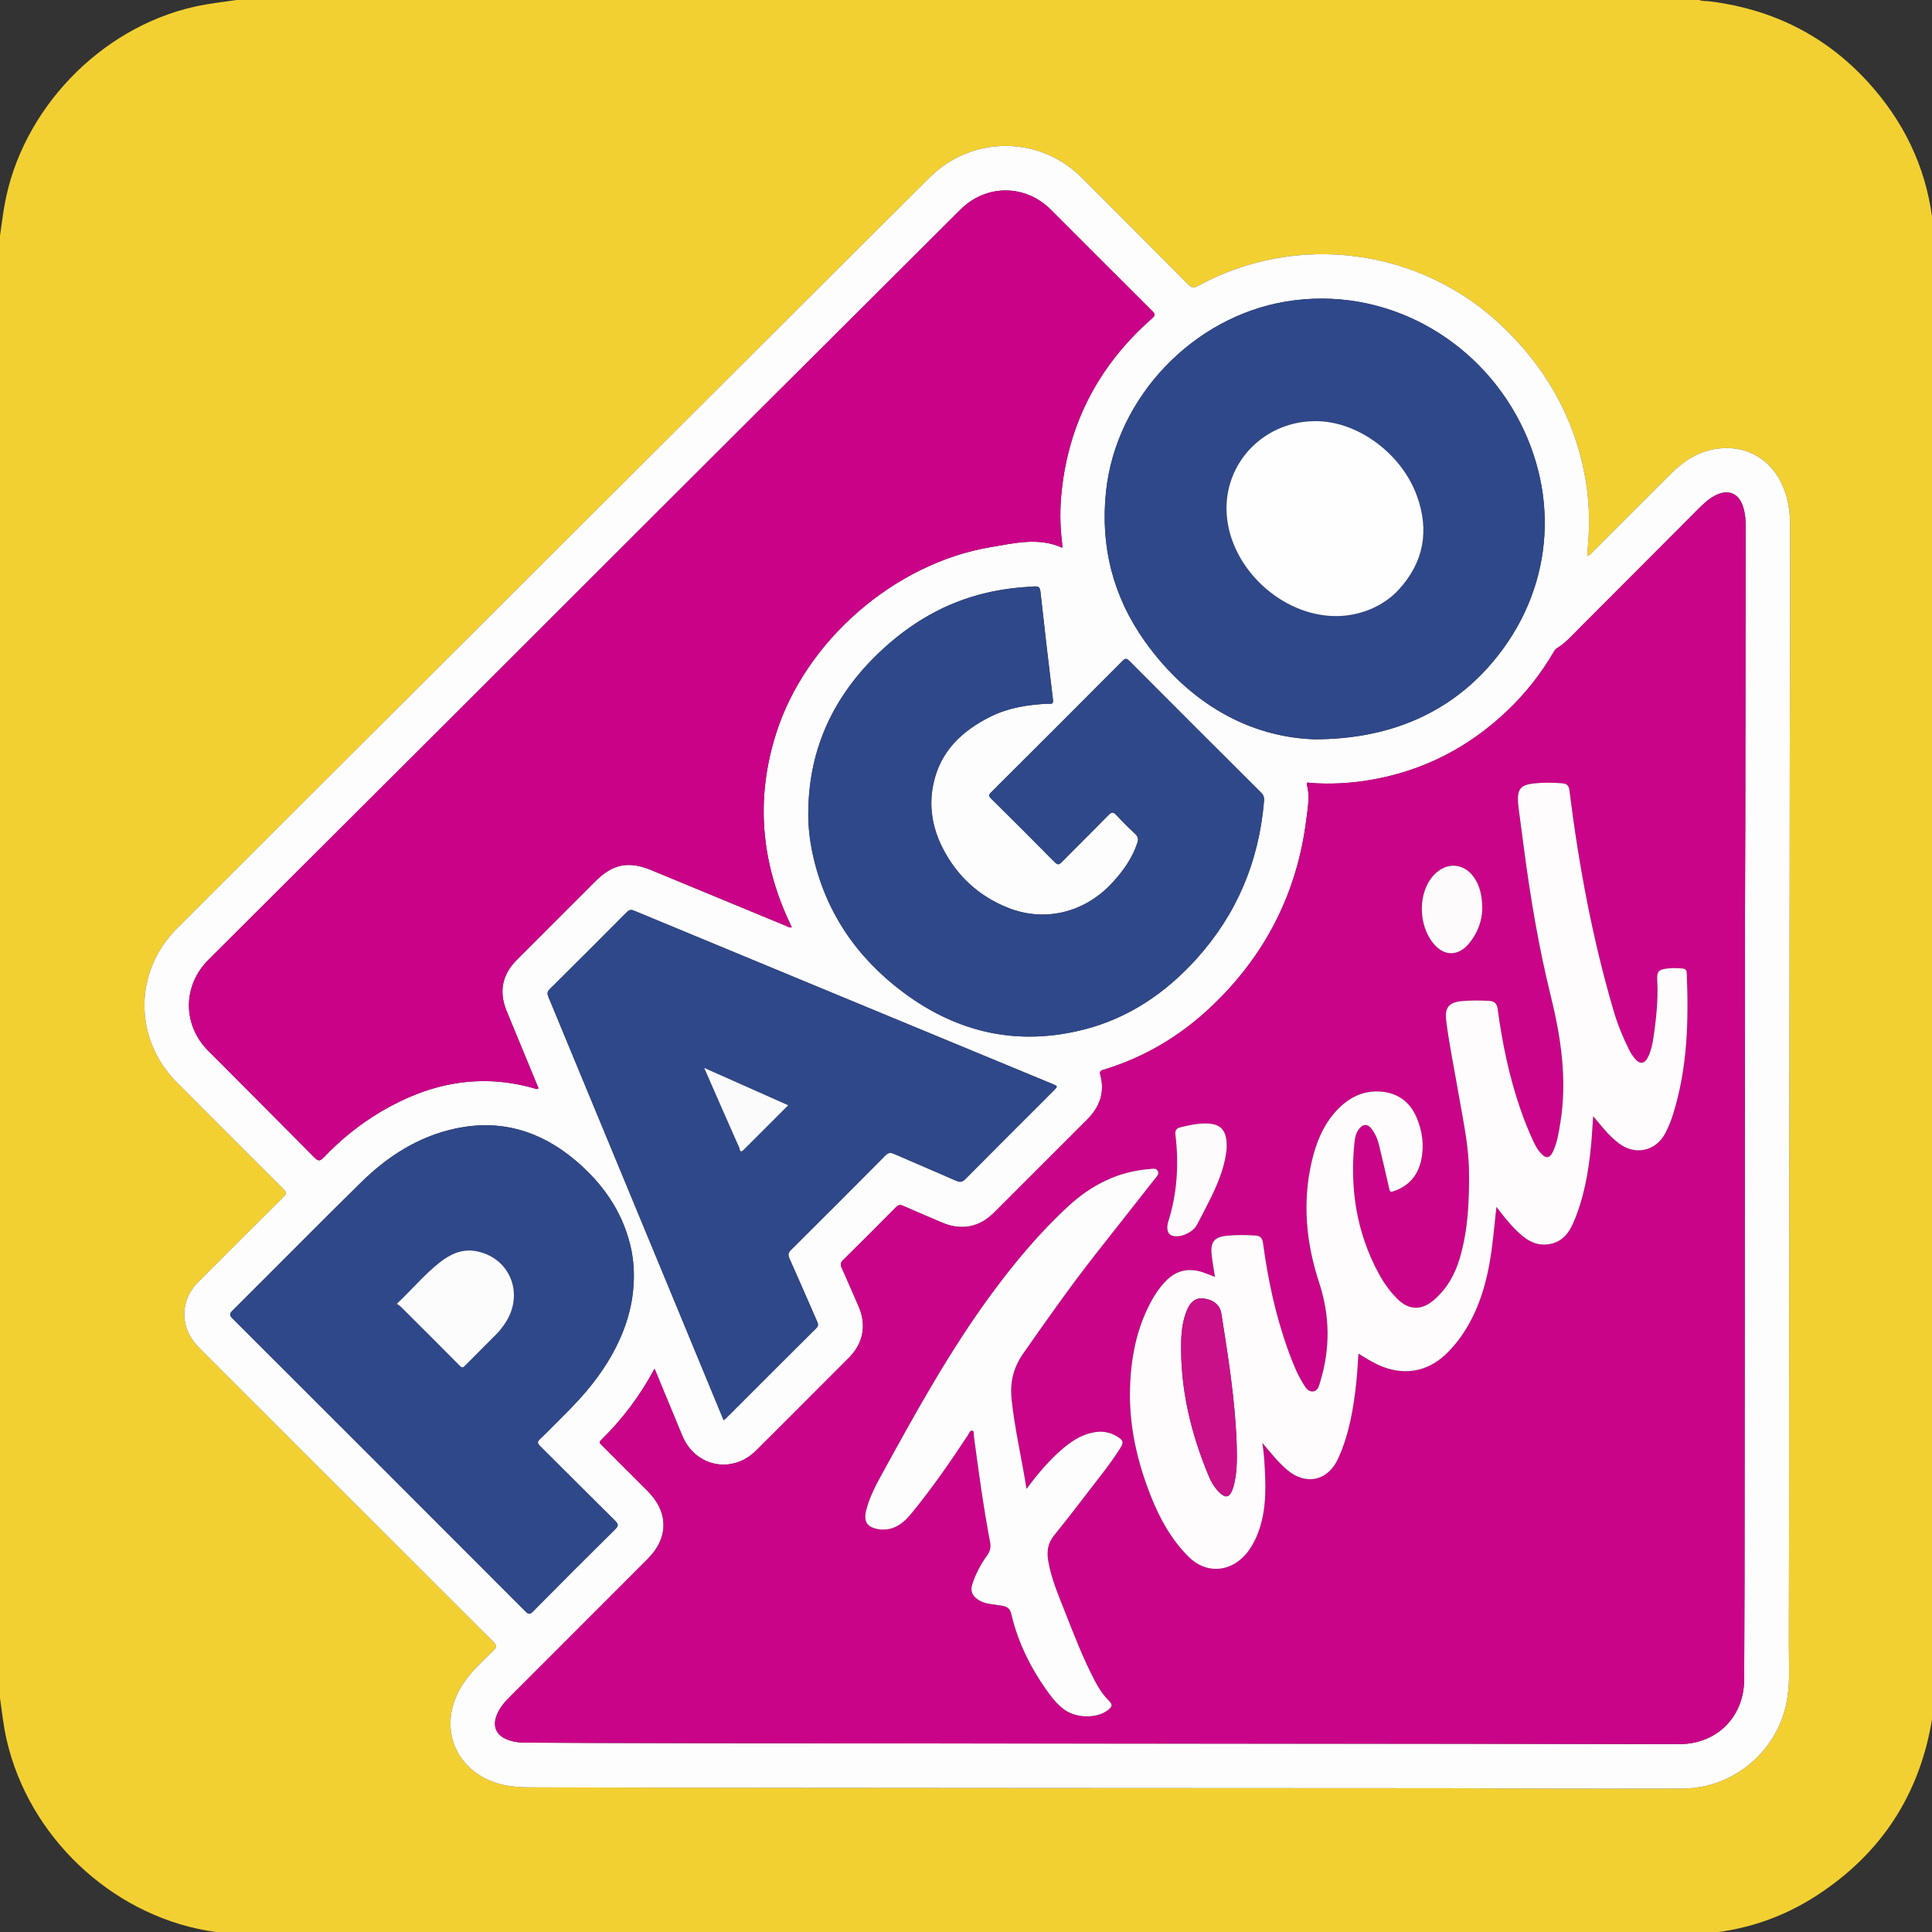 <?xml version="1.0" encoding="UTF-8" standalone="no"?>
<svg
   xmlns:dc="http://purl.org/dc/elements/1.1/"
   xmlns:cc="http://creativecommons.org/ns#"
   xmlns:rdf="http://www.w3.org/1999/02/22-rdf-syntax-ns#"
   xmlns:svg="http://www.w3.org/2000/svg"
   xmlns="http://www.w3.org/2000/svg"
   xmlns:sodipodi="http://sodipodi.sourceforge.net/DTD/sodipodi-0.dtd"
   xmlns:inkscape="http://www.inkscape.org/namespaces/inkscape"
   inkscape:version="1.0 (4035a4f, 2020-05-01)"
   sodipodi:docname="pago-facil.svg"
   xml:space="preserve"
   enable-background="new 0 0 500.432 500.138"
   viewBox="0 0 40 40"
   height="40"
   width="40"
   y="0px"
   x="0px"
   id="Capa_1"
   version="1.1"><rect x="0" y="0" width="40" height="40" fill="#333333" stroke="none"/><defs
   id="defs1003" /><sodipodi:namedview
   inkscape:current-layer="Capa_1"
   inkscape:window-maximized="1"
   inkscape:window-y="23"
   inkscape:window-x="0"
   inkscape:cy="99.363005"
   inkscape:cx="32.216003"
   inkscape:zoom="1"
   showgrid="false"
   id="namedview1001"
   inkscape:window-height="702"
   inkscape:window-width="1280"
   inkscape:pageshadow="2"
   inkscape:pageopacity="0"
   guidetolerance="10"
   gridtolerance="10"
   objecttolerance="10"
   borderopacity="1"
   bordercolor="#666666"
   pagecolor="#ffffff" />
<g
   style="stroke-width:0;stroke-miterlimit:4;stroke-dasharray:none"
   transform="matrix(0.08,0,0,0.08,0,0.023)"
   id="g998">
	<path
   style="stroke-width:0;stroke-miterlimit:4;stroke-dasharray:none"
   id="path962"
   d="M 0,439.16 C 0,313.013 0,186.865 0,60.717 0.383,58.105 0.701,55.481 1.158,52.882 5.495,28.211 25.846,6.953 50.286,1.46 c 3.644,-0.819 7.337,-1.231 11.02,-1.754 126.147,0 252.296,0 378.443,0 0.888,0.368 1.84,0.235 2.76,0.352 17.981,2.268 32.735,10.405 44.046,24.555 8.473,10.599 13.147,22.745 13.955,36.332 -0.015,1.079 -0.043,2.157 -0.043,3.236 -0.002,37.43 -0.003,74.86 0.008,112.29 0,0.717 -0.207,1.482 0.285,2.142 0,86.555 0,173.11 0,259.665 -0.217,1.942 -0.357,3.897 -0.662,5.826 -3.134,19.809 -13.111,35.238 -29.911,46.147 -9.299,6.038 -19.569,9.36 -30.679,9.957 -1.079,-0.012 -2.158,-0.034 -3.237,-0.034 -24.704,-0.002 -49.408,-0.003 -74.113,0.008 -0.666,10e-4 -1.384,-0.209 -1.987,0.285 -99.425,0 -198.851,0 -298.275,0 -2.8,-0.462 -5.635,-0.633 -8.436,-1.13 C 28.524,494.916 7.513,474.94 1.762,450.168 0.917,446.533 0.52,442.84 0,439.16 Z M 410.753,143.592 c 0.076,-0.921 0.138,-1.7 0.206,-2.479 0.539,-6.245 0.334,-12.457 -0.853,-18.621 -2.895,-15.051 -10.15,-27.667 -21.185,-38.234 -21.203,-20.305 -53.179,-24.618 -78.944,-10.519 -1.095,0.599 -1.64,0.442 -2.46,-0.386 -9.162,-9.246 -18.36,-18.455 -27.56,-27.664 -10.9,-10.912 -28.396,-10.942 -39.337,-0.072 -6.689,6.646 -13.373,13.299 -20.051,19.958 -10.887,10.855 -21.768,21.717 -32.649,32.577 -10.917,10.895 -21.83,21.793 -32.749,32.687 -21.803,21.751 -43.61,43.497 -65.411,65.25 -14.642,14.609 -29.278,29.222 -43.909,43.841 -11.303,11.293 -11.292,28.688 10e-4,39.997 9.163,9.175 18.3,18.376 27.5,27.515 0.926,0.92 0.743,1.323 -0.068,2.129 -7.326,7.263 -14.607,14.569 -21.898,21.865 -0.381,0.382 -0.762,0.769 -1.098,1.188 -3.86,4.825 -3.378,11.265 1.208,15.852 25.387,25.394 50.772,50.788 76.192,76.148 0.932,0.93 0.913,1.367 -0.009,2.265 -2.637,2.563 -5.366,5.053 -7.489,8.099 -7.427,10.655 -2.956,23.23 9.394,26.477 3.277,0.861 6.624,0.808 9.949,0.819 21.563,0.074 43.125,0.089 64.687,0.112 21.466,0.023 42.931,0.037 64.396,0.049 35.17,0.02 70.34,0.028 105.51,0.054 7.808,0.007 15.616,0.087 23.425,0.098 12.624,0.018 25.248,0.039 37.871,-0.005 13.328,-0.046 24.817,-9.832 27.067,-23.003 0.84,-4.923 0.438,-9.903 0.454,-14.849 0.103,-31.633 0.072,-63.267 0.093,-94.899 0.008,-11.788 0.034,-23.577 0.047,-35.365 0.037,-33.302 0.067,-66.603 0.109,-99.904 0.014,-10.167 0.07,-20.333 0.086,-30.5 0.016,-9.628 0.026,-19.255 -0.01,-28.883 -0.012,-3.208 -0.521,-6.351 -1.75,-9.346 -2.975,-7.251 -9.56,-11.111 -17.289,-9.979 -4.587,0.672 -8.354,3.044 -11.592,6.257 -6.833,6.782 -13.621,13.61 -20.437,20.41 -0.365,0.365 -0.644,0.86 -1.447,1.061 z"
   fill="#f3d031"
   clip-rule="evenodd"
   fill-rule="evenodd" />
	<path
   style="stroke-width:0;stroke-miterlimit:4;stroke-dasharray:none"
   id="path964"
   d="m 500.51,60.944 c 0.093,-0.011 0.176,0.011 0.25,0.067 0,39.2 0,78.4 0,117.601 -0.492,-0.66 -0.285,-1.425 -0.285,-2.142 -0.011,-37.43 -0.01,-74.859 -0.008,-112.29 0,-1.078 0.028,-2.157 0.043,-3.236 z"
   fill="#f6d967"
   clip-rule="evenodd"
   fill-rule="evenodd" />
	<path
   style="stroke-width:0;stroke-miterlimit:4;stroke-dasharray:none"
   id="path966"
   d="m 439.508,500.207 c -0.029,0.084 -0.047,0.17 -0.054,0.259 -26.428,0 -52.856,0 -79.284,0 0.604,-0.494 1.321,-0.284 1.987,-0.285 24.705,-0.011 49.409,-0.01 74.113,-0.008 1.08,0 2.159,0.022 3.238,0.034 z"
   fill="#f6d967"
   clip-rule="evenodd"
   fill-rule="evenodd" />
	<path
   style="stroke-width:0;stroke-miterlimit:4;stroke-dasharray:none"
   id="path968"
   d="m 410.753,143.592 c 0.803,-0.202 1.082,-0.696 1.447,-1.061 6.815,-6.8 13.604,-13.628 20.437,-20.41 3.238,-3.213 7.005,-5.585 11.592,-6.257 7.729,-1.132 14.314,2.728 17.289,9.979 1.229,2.995 1.738,6.137 1.75,9.346 0.036,9.627 0.025,19.255 0.01,28.883 -0.016,10.167 -0.072,20.333 -0.086,30.5 -0.042,33.301 -0.072,66.603 -0.109,99.904 -0.013,11.788 -0.039,23.577 -0.047,35.365 -0.021,31.633 0.01,63.267 -0.093,94.899 -0.017,4.945 0.386,9.926 -0.454,14.849 -2.25,13.171 -13.739,22.957 -27.067,23.003 -12.623,0.044 -25.247,0.022 -37.871,0.005 -7.809,-0.011 -15.617,-0.091 -23.425,-0.098 -35.17,-0.025 -70.34,-0.034 -105.51,-0.054 -21.465,-0.012 -42.93,-0.025 -64.396,-0.049 -21.562,-0.023 -43.124,-0.038 -64.687,-0.112 -3.325,-0.012 -6.672,0.042 -9.949,-0.819 -12.35,-3.246 -16.82,-15.821 -9.394,-26.477 2.123,-3.046 4.853,-5.535 7.489,-8.099 0.922,-0.897 0.94,-1.335 0.009,-2.265 -25.42,-25.36 -50.806,-50.755 -76.192,-76.148 -4.586,-4.587 -5.068,-11.026 -1.208,-15.852 0.336,-0.42 0.717,-0.807 1.098,-1.188 7.291,-7.296 14.572,-14.603 21.898,-21.865 0.812,-0.806 0.994,-1.209 0.068,-2.129 -9.2,-9.139 -18.337,-18.34 -27.5,-27.515 -11.293,-11.308 -11.304,-28.704 -10e-4,-39.997 14.631,-14.619 29.268,-29.231 43.909,-43.841 21.801,-21.753 43.608,-43.499 65.411,-65.25 10.919,-10.894 21.832,-21.792 32.749,-32.687 10.882,-10.86 21.763,-21.722 32.649,-32.577 6.678,-6.659 13.361,-13.312 20.051,-19.958 10.941,-10.87 28.437,-10.839 39.337,0.072 9.199,9.209 18.397,18.418 27.56,27.664 0.82,0.828 1.365,0.984 2.46,0.386 25.766,-14.099 57.741,-9.786 78.944,10.519 11.034,10.567 18.29,23.183 21.185,38.234 1.187,6.164 1.392,12.376 0.853,18.621 -0.068,0.779 -0.13,1.558 -0.206,2.479 z M 169.398,353.927 c -3.759,7.049 -8.339,13.09 -13.813,18.446 -0.672,0.657 -0.273,0.937 0.157,1.366 3.966,3.955 7.923,7.917 11.882,11.878 5.442,5.445 5.454,12.095 0.029,17.52 -11.809,11.81 -23.621,23.615 -35.424,35.431 -1.601,1.603 -3.126,3.271 -3.84,5.498 -0.794,2.479 0.051,4.509 2.391,5.622 1.625,0.772 3.367,1.014 5.155,1.02 6.236,0.021 12.474,0.074 18.71,0.086 21.661,0.043 43.322,0.081 64.983,0.106 21.417,0.025 42.834,0.037 64.251,0.05 31.83,0.019 63.661,0.025 95.492,0.052 18.419,0.016 36.838,0.071 55.258,0.084 9.689,0.007 16.736,-7.06 16.757,-16.711 0.019,-8.398 0.088,-16.796 0.099,-25.194 0.028,-21.711 0.039,-43.423 0.052,-65.134 0.019,-34.827 0.027,-69.654 0.053,-104.481 0.006,-8.595 0.071,-17.189 0.086,-25.784 0.042,-25.935 0.076,-51.869 0.103,-77.804 10e-4,-1.67 -0.128,-3.339 -0.617,-4.949 -1.121,-3.693 -3.926,-4.854 -7.343,-3.044 -1.67,0.884 -3.022,2.174 -4.343,3.498 -10.271,10.291 -20.535,20.588 -30.814,30.872 -1.836,1.837 -3.549,3.815 -5.817,5.177 -0.313,0.188 -0.542,0.561 -0.734,0.892 -3.287,5.635 -7.282,10.71 -12.005,15.209 -10.129,9.647 -22.048,15.729 -35.878,18.003 -5.012,0.824 -10.049,1.072 -15.116,0.701 -0.404,-0.03 -1.119,-0.403 -0.857,0.582 0.768,2.889 0.207,5.762 -0.145,8.626 -2.38,19.375 -10.774,35.707 -25.006,49.027 -7.894,7.389 -16.986,12.775 -27.355,15.946 -0.655,0.2 -1.278,0.292 -0.991,1.347 1.222,4.498 -0.111,8.293 -3.351,11.527 -8.065,8.053 -16.117,16.119 -24.181,24.174 -3.789,3.785 -8.42,4.672 -13.376,2.568 -3.387,-1.438 -6.773,-2.871 -10.139,-4.357 -0.745,-0.329 -1.219,-0.256 -1.8,0.331 -4.562,4.607 -9.144,9.196 -13.758,13.751 -0.642,0.633 -0.696,1.128 -0.341,1.916 1.511,3.352 2.963,6.73 4.427,10.104 2.054,4.732 1.172,9.466 -2.466,13.138 -2.8,2.826 -5.624,5.629 -8.438,8.442 -5.245,5.245 -10.472,10.509 -15.74,15.729 -6.043,5.99 -15.448,4.181 -18.883,-3.612 -0.672,-1.525 -1.28,-3.078 -1.918,-4.619 -1.761,-4.255 -3.522,-8.507 -5.396,-13.03 z M 274.913,141.473 c 0,-0.338 0.032,-0.633 -0.005,-0.918 -0.604,-4.598 -0.641,-9.21 -0.146,-13.809 1.93,-17.947 9.876,-32.774 23.401,-44.641 0.962,-0.844 0.764,-1.196 0.011,-1.946 -8.738,-8.696 -17.448,-17.42 -26.165,-26.139 -6.674,-6.677 -16.789,-6.699 -23.465,-0.045 -16.906,16.85 -33.813,33.699 -50.715,50.553 -10.816,10.786 -21.628,21.575 -32.438,32.368 -16.335,16.311 -32.662,32.63 -49.002,48.936 -20.823,20.78 -41.662,41.546 -62.483,62.33 -6.674,6.663 -6.672,16.817 -0.033,23.478 9.152,9.184 18.32,18.352 27.435,27.575 0.96,0.971 1.45,1.121 2.472,0.045 4.414,-4.651 9.378,-8.652 14.908,-11.913 12.472,-7.354 25.648,-10.027 39.828,-5.892 0.248,0.073 0.559,0.249 0.836,-0.129 -2.737,-6.625 -5.495,-13.279 -8.232,-19.941 -2.075,-5.051 -1.171,-9.464 2.703,-13.339 6.736,-6.739 13.476,-13.476 20.213,-20.213 4.549,-4.549 8.648,-5.361 14.563,-2.91 11.593,4.805 23.189,9.602 34.787,14.394 0.452,0.187 0.885,0.542 1.532,0.391 -0.31,-0.67 -0.576,-1.244 -0.841,-1.818 -7.2,-15.64 -8.456,-31.714 -3.281,-48.167 7.595,-24.151 30.691,-44.274 55.727,-48.437 6.069,-1.012 12.266,-2.584 18.39,0.187 z m 65.288,49.569 c 19.133,0 34.013,-6.612 44.697,-18.382 16.089,-17.724 19.462,-42.074 8.518,-63.588 -11.18,-21.977 -35.274,-35.51 -60.586,-31.327 -24.082,3.981 -43.971,24.754 -46.586,49.104 -1.523,14.189 1.784,27.25 10.048,38.85 11.521,16.172 27.239,24.816 43.909,25.343 z m -131.014,18.462 c -0.078,3.765 0.326,7.469 1.114,11.124 3.227,14.959 11.327,26.828 23.458,35.895 14.099,10.538 29.827,14.03 47.007,9.565 11.494,-2.987 20.927,-9.437 28.837,-18.175 10.475,-11.57 16.178,-25.214 17.513,-40.726 0.072,-0.843 0.045,-1.553 -0.661,-2.256 -11.419,-11.364 -22.809,-22.758 -34.183,-34.167 -0.646,-0.647 -0.999,-0.768 -1.718,-0.047 -11.332,11.382 -22.69,22.738 -34.069,34.072 -0.654,0.651 -0.622,0.962 0.012,1.59 5.514,5.46 11.006,10.944 16.461,16.463 0.744,0.753 1.127,0.685 1.834,-0.035 3.993,-4.063 8.073,-8.042 12.045,-12.126 0.893,-0.917 1.346,-0.833 2.149,0.044 1.523,1.666 3.133,3.26 4.79,4.792 0.761,0.703 0.896,1.347 0.581,2.3 -1.324,4.001 -3.687,7.326 -6.518,10.379 -7.195,7.764 -17.531,10.277 -27.14,6.389 -7.473,-3.024 -13.082,-8.217 -16.742,-15.4 -2.659,-5.218 -3.621,-10.762 -2.408,-16.56 1.781,-8.511 7.442,-13.809 14.874,-17.489 4.642,-2.3 9.691,-3.059 14.828,-3.307 0.572,-0.028 1.418,0.315 1.264,-0.963 -1.132,-9.352 -2.23,-18.708 -3.256,-28.072 -0.133,-1.216 -0.628,-1.366 -1.636,-1.311 -4.124,0.224 -8.21,0.7 -12.237,1.632 -10.75,2.489 -19.886,7.894 -27.824,15.446 -11.714,11.144 -18.154,24.653 -18.375,40.943 z m -21.915,157.762 c 0.249,-0.202 0.45,-0.338 0.618,-0.506 7.781,-7.776 15.549,-15.566 23.356,-23.316 0.644,-0.639 0.497,-1.106 0.204,-1.771 -2.387,-5.424 -4.721,-10.871 -7.148,-16.275 -0.444,-0.989 -0.267,-1.541 0.462,-2.265 8.151,-8.102 16.28,-16.225 24.373,-24.384 0.767,-0.773 1.353,-0.802 2.283,-0.394 5.339,2.342 10.717,4.597 16.052,6.948 1.017,0.448 1.616,0.309 2.398,-0.48 7.572,-7.639 15.191,-15.229 22.796,-22.836 1.144,-1.144 1.145,-1.156 -0.358,-1.777 -36.069,-14.928 -72.143,-29.85 -108.2,-44.81 -0.932,-0.386 -1.395,-0.128 -1.999,0.479 -6.583,6.613 -13.168,13.224 -19.805,19.783 -0.752,0.743 -0.697,1.278 -0.341,2.136 10.922,26.33 21.819,52.667 32.719,79.006 4.19,10.126 8.373,20.256 12.59,30.462 z m -23.244,-36.299 c 0.094,-3.061 -0.193,-6.078 -0.921,-9.051 -2.196,-8.977 -7.309,-16.096 -14.259,-21.951 -9.046,-7.621 -19.381,-10.702 -31.102,-8.157 -9.548,2.074 -17.458,7.178 -24.311,13.921 -11.165,10.987 -22.168,22.139 -33.274,33.186 -0.819,0.815 -0.787,1.214 0.015,2.014 25.302,25.255 50.58,50.531 75.837,75.831 0.763,0.765 1.125,0.806 1.905,0.017 7.049,-7.117 14.129,-14.205 21.253,-21.247 0.908,-0.898 0.945,-1.336 0.01,-2.258 -6.505,-6.411 -12.93,-12.904 -19.416,-19.334 -0.728,-0.722 -0.75,-1.112 0.003,-1.823 1.997,-1.889 3.896,-3.882 5.854,-5.813 4.309,-4.249 8.33,-8.729 11.522,-13.906 4.059,-6.583 6.664,-13.623 6.884,-21.429 z"
   fill="#fefdfd"
   clip-rule="evenodd"
   fill-rule="evenodd" />
	<path
   style="stroke-width:0;stroke-miterlimit:4;stroke-dasharray:none"
   id="path970"
   d="m 169.398,353.927 c 1.874,4.523 3.635,8.775 5.396,13.026 0.638,1.541 1.246,3.094 1.918,4.619 3.435,7.793 12.84,9.603 18.883,3.612 5.269,-5.221 10.495,-10.484 15.74,-15.729 2.813,-2.813 5.638,-5.616 8.438,-8.442 3.638,-3.672 4.52,-8.405 2.466,-13.138 -1.464,-3.373 -2.916,-6.752 -4.427,-10.104 -0.355,-0.788 -0.301,-1.283 0.341,-1.916 4.614,-4.555 9.196,-9.144 13.758,-13.751 0.581,-0.587 1.055,-0.66 1.8,-0.331 3.365,1.486 6.752,2.92 10.139,4.357 4.956,2.104 9.587,1.217 13.376,-2.568 8.063,-8.055 16.115,-16.121 24.181,-24.174 3.239,-3.233 4.572,-7.029 3.351,-11.527 -0.287,-1.054 0.336,-1.147 0.991,-1.347 10.369,-3.17 19.462,-8.557 27.355,-15.946 14.231,-13.321 22.626,-29.652 25.006,-49.027 0.352,-2.864 0.912,-5.737 0.145,-8.626 -0.262,-0.985 0.453,-0.611 0.857,-0.582 5.067,0.371 10.104,0.124 15.116,-0.701 13.83,-2.273 25.749,-8.356 35.878,-18.003 4.723,-4.499 8.718,-9.574 12.005,-15.209 0.192,-0.331 0.422,-0.705 0.734,-0.892 2.269,-1.361 3.981,-3.34 5.817,-5.177 10.279,-10.284 20.543,-20.581 30.814,-30.872 1.32,-1.323 2.673,-2.613 4.343,-3.498 3.417,-1.81 6.222,-0.649 7.343,3.044 0.489,1.61 0.618,3.279 0.617,4.949 -0.026,25.935 -0.061,51.87 -0.103,77.804 -0.015,8.595 -0.08,17.189 -0.086,25.784 -0.025,34.827 -0.034,69.654 -0.053,104.481 -0.013,21.711 -0.023,43.423 -0.052,65.134 -0.011,8.398 -0.08,16.796 -0.099,25.194 -0.021,9.651 -7.067,16.718 -16.757,16.711 -18.42,-0.013 -36.839,-0.068 -55.258,-0.084 -31.831,-0.026 -63.662,-0.033 -95.492,-0.052 -21.417,-0.013 -42.834,-0.024 -64.251,-0.05 -21.661,-0.025 -43.322,-0.063 -64.983,-0.106 -6.236,-0.012 -12.474,-0.064 -18.71,-0.086 -1.788,-0.006 -3.53,-0.247 -5.155,-1.02 -2.34,-1.113 -3.185,-3.144 -2.391,-5.622 0.714,-2.228 2.239,-3.896 3.84,-5.498 11.803,-11.815 23.615,-23.621 35.424,-35.431 5.425,-5.425 5.413,-12.074 -0.029,-17.52 -3.959,-3.961 -7.916,-7.923 -11.882,-11.878 -0.431,-0.43 -0.829,-0.709 -0.157,-1.366 5.475,-5.352 10.055,-11.393 13.813,-18.442 z m 217.873,-41.86 c 0.514,0.657 0.811,1.032 1.103,1.41 1.713,2.222 3.529,4.354 5.696,6.145 2.24,1.851 4.801,2.686 7.684,1.892 2.673,-0.737 4.236,-2.69 5.315,-5.132 2.813,-6.364 3.983,-13.112 4.669,-19.968 0.25,-2.494 0.366,-5.003 0.565,-7.822 0.549,0.642 0.865,0.999 1.168,1.368 1.682,2.053 3.389,4.082 5.533,5.684 4.243,3.171 9.527,1.987 11.987,-2.693 0.824,-1.565 1.471,-3.211 1.999,-4.896 3.741,-11.944 4.049,-24.221 3.531,-36.579 -0.031,-0.765 -0.408,-1.039 -1.079,-1.106 -1.372,-0.138 -2.747,-0.172 -4.113,0.013 -2.138,0.289 -2.568,0.799 -2.447,3.002 0.273,5.026 -0.25,10 -0.995,14.953 -0.247,1.643 -0.59,3.286 -1.317,4.81 -0.944,1.978 -2.147,2.151 -3.547,0.449 -0.556,-0.676 -1.037,-1.437 -1.428,-2.221 -1.6,-3.208 -2.951,-6.515 -3.967,-9.96 -5.52,-18.727 -9.06,-37.85 -11.473,-57.197 -0.151,-1.21 -0.674,-1.689 -1.861,-1.785 -2.404,-0.194 -4.793,-0.229 -7.199,0.022 -3.513,0.367 -4.437,1.394 -4.234,4.937 0.022,0.392 0.06,0.784 0.111,1.173 0.449,3.405 0.912,6.808 1.355,10.213 1.692,12.996 3.856,25.913 6.993,38.64 2.675,10.853 4.313,21.742 2.483,32.916 -0.404,2.469 -0.781,4.95 -1.819,7.252 -0.901,2 -1.913,2.11 -3.364,0.428 -0.81,-0.938 -1.375,-2.025 -1.894,-3.141 -1.242,-2.669 -2.313,-5.403 -3.274,-8.188 -2.892,-8.382 -4.667,-17.016 -5.852,-25.779 -0.205,-1.512 -0.832,-2.102 -2.338,-2.177 -2.311,-0.116 -4.611,-0.131 -6.912,0.073 -3.361,0.3 -4.51,1.666 -4.081,5.046 0.795,6.279 2.094,12.475 3.155,18.71 1.151,6.766 2.682,13.487 2.754,20.395 0.078,7.526 -0.24,15.03 -2.371,22.313 -1.246,4.262 -3.378,8.06 -6.821,10.974 -3.201,2.71 -6.5,2.529 -9.426,-0.438 -1.873,-1.9 -3.419,-4.049 -4.692,-6.39 -5.876,-10.801 -7.606,-22.36 -6.284,-34.474 0.124,-1.14 0.467,-2.211 1.192,-3.122 1.016,-1.277 2.152,-1.288 3.158,0.003 1.012,1.297 1.62,2.797 1.998,4.386 0.885,3.721 1.767,7.442 2.608,11.173 0.149,0.664 0.269,0.896 1.037,0.645 4.021,-1.315 6.394,-4.105 7.246,-8.157 0.803,-3.811 0.262,-7.563 -1.276,-11.089 -1.65,-3.78 -4.621,-6.08 -8.782,-6.517 -5.267,-0.553 -9.334,1.832 -12.589,5.696 -2.967,3.521 -4.612,7.738 -5.656,12.173 -2.522,10.715 -1.52,21.221 1.894,31.604 2.775,8.443 2.874,16.966 0.282,25.482 -0.317,1.042 -0.561,2.426 -1.861,2.593 -1.352,0.173 -2.005,-1.088 -2.611,-2.072 -1.629,-2.642 -2.751,-5.527 -3.805,-8.43 -3.28,-9.03 -5.274,-18.37 -6.55,-27.872 -0.172,-1.285 -0.677,-1.893 -2.032,-1.974 -2.458,-0.148 -4.906,-0.18 -7.354,0.065 -3.164,0.316 -4.25,1.597 -3.927,4.748 0.198,1.937 0.563,3.855 0.873,5.913 -1.114,-0.431 -2.093,-0.855 -3.101,-1.191 -3.703,-1.23 -6.947,-0.545 -9.684,2.33 -1.605,1.688 -2.889,3.586 -3.963,5.641 -3.629,6.937 -5.03,14.416 -5.237,22.144 -0.259,9.663 1.864,18.891 5.411,27.832 2.302,5.802 5.281,11.194 9.724,15.641 4.406,4.408 10.531,4.152 14.684,-0.475 1.227,-1.368 2.136,-2.926 2.87,-4.599 2.489,-5.663 2.514,-11.636 2.199,-17.646 -0.117,-2.252 -0.279,-4.501 -0.657,-6.749 2.064,2.437 3.994,4.913 6.389,6.966 4.859,4.163 10.611,2.912 13.253,-2.912 2.854,-6.291 3.989,-13.003 4.701,-19.804 0.248,-2.376 0.363,-4.766 0.552,-7.333 1.738,1.065 3.303,2.059 4.983,2.847 6.349,2.976 12.647,2.032 17.564,-2.636 2.043,-1.939 3.771,-4.126 5.244,-6.522 4.426,-7.201 6.117,-15.223 7.038,-23.474 0.293,-2.615 0.559,-5.228 0.872,-8.18 z m -121.61,72.978 c -1.255,-7.973 -3.058,-15.505 -3.86,-23.21 -0.446,-4.291 0.401,-8.104 2.972,-11.787 6.099,-8.736 12.229,-17.44 18.809,-25.821 5.123,-6.525 10.269,-13.033 15.394,-19.558 0.439,-0.561 1.102,-1.141 0.628,-1.951 -0.466,-0.797 -1.283,-0.517 -2.007,-0.463 -8.228,0.611 -15.097,4.085 -21.123,9.633 -7.443,6.854 -13.872,14.57 -19.847,22.681 -10.884,14.776 -19.691,30.825 -28.503,46.866 -1.58,2.877 -3.089,5.806 -3.918,9.013 -0.802,3.1 0.184,4.57 3.32,5.041 0.386,0.058 0.782,0.077 1.173,0.069 3.204,-0.06 5.361,-1.956 7.235,-4.247 5.291,-6.466 10.043,-13.321 14.631,-20.296 0.275,-0.42 0.466,-1.188 1.069,-1.057 0.532,0.115 0.334,0.842 0.396,1.307 1.221,9.189 2.468,18.376 4.195,27.486 0.253,1.337 0.061,2.367 -0.701,3.426 -1.7,2.361 -3.072,4.896 -3.931,7.695 -0.468,1.524 0.023,2.702 1.238,3.619 0.875,0.659 1.881,1.059 2.96,1.241 1.257,0.213 2.522,0.376 3.779,0.587 1.178,0.197 1.854,0.821 2.147,2.069 1.81,7.708 5.327,14.615 10.021,20.95 1.056,1.425 2.234,2.737 3.679,3.792 3.096,2.261 8.331,2.368 11.216,0.22 1.268,-0.943 1.36,-1.502 0.254,-2.594 -1.527,-1.505 -2.63,-3.286 -3.611,-5.163 -3.027,-5.791 -5.363,-11.88 -7.745,-17.95 -1.665,-4.242 -3.491,-8.431 -4.25,-12.971 -0.402,-2.413 -0.144,-4.562 1.521,-6.61 4.023,-4.951 7.857,-10.056 11.771,-15.097 1.866,-2.405 3.695,-4.838 5.311,-7.42 0.996,-1.591 0.851,-2.077 -0.76,-3.061 -1.693,-1.033 -3.517,-1.43 -5.499,-1.164 -3.244,0.434 -5.903,2.068 -8.336,4.102 -3.594,3.003 -6.595,6.563 -9.628,10.623 z m 51.807,-88.357 c 0.104,-4.507 -1.519,-6.2 -5.432,-6.229 -2.226,-0.017 -4.374,0.482 -6.526,0.989 -1.172,0.275 -1.434,0.896 -1.301,2.01 0.906,7.591 0.44,15.076 -1.855,22.404 -0.194,0.62 -0.301,1.245 -0.238,1.887 0.102,1.059 0.672,1.701 1.745,1.873 2.006,0.321 4.923,-1.08 5.888,-2.898 1.24,-2.339 2.467,-4.687 3.635,-7.063 2.109,-4.292 3.799,-8.72 4.084,-12.973 z m 66.145,-61.796 c -0.004,-3.498 -0.73,-6.048 -2.064,-8.003 -2.577,-3.773 -6.953,-4.189 -10.214,-0.971 -4.436,4.378 -4.501,13.242 -0.135,18.234 2.625,3.001 6.11,3.003 8.752,-0.014 2.503,-2.859 3.615,-6.236 3.661,-9.246 z"
   fill="#ca0488"
   clip-rule="evenodd"
   fill-rule="evenodd" />
	<path
   style="stroke-width:0;stroke-miterlimit:4;stroke-dasharray:none"
   id="path972"
   d="m 274.913,141.473 c -6.124,-2.771 -12.321,-1.199 -18.391,-0.19 -25.035,4.163 -48.132,24.286 -55.727,48.437 -5.175,16.453 -3.919,32.527 3.281,48.167 0.265,0.574 0.531,1.148 0.841,1.818 -0.647,0.15 -1.08,-0.204 -1.532,-0.391 -11.598,-4.792 -23.194,-9.588 -34.787,-14.394 -5.915,-2.451 -10.015,-1.639 -14.563,2.91 -6.737,6.738 -13.477,13.474 -20.213,20.213 -3.874,3.875 -4.778,8.289 -2.703,13.339 2.737,6.662 5.495,13.315 8.232,19.941 -0.277,0.378 -0.588,0.202 -0.836,0.129 -14.18,-4.136 -27.356,-1.462 -39.828,5.892 -5.53,3.261 -10.494,7.262 -14.908,11.913 -1.021,1.076 -1.512,0.926 -2.472,-0.045 -9.114,-9.223 -18.282,-18.391 -27.435,-27.575 -6.639,-6.661 -6.641,-16.815 0.033,-23.478 20.821,-20.784 41.66,-41.549 62.483,-62.33 16.34,-16.306 32.667,-32.625 49.002,-48.936 10.81,-10.792 21.621,-21.582 32.438,-32.368 16.902,-16.854 33.809,-33.703 50.715,-50.553 6.676,-6.654 16.791,-6.631 23.465,0.045 8.717,8.719 17.427,17.443 26.165,26.139 0.753,0.75 0.951,1.102 -0.011,1.946 -13.525,11.866 -21.472,26.693 -23.401,44.641 -0.494,4.599 -0.457,9.211 0.146,13.809 0.038,0.288 0.006,0.582 0.006,0.921 z"
   fill="#ca0288"
   clip-rule="evenodd"
   fill-rule="evenodd" />
	<path
   style="stroke-width:0;stroke-miterlimit:4;stroke-dasharray:none"
   id="path974"
   d="m 340.201,191.042 c -16.67,-0.527 -32.388,-9.171 -43.909,-25.343 -8.264,-11.601 -11.571,-24.661 -10.048,-38.85 2.615,-24.351 22.504,-45.124 46.586,-49.104 25.312,-4.184 49.406,9.35 60.586,31.327 10.944,21.515 7.571,45.864 -8.518,63.588 -10.684,11.77 -25.564,18.382 -44.697,18.382 z m 5.586,-31.883 c 6.198,-0.001 12.302,-2.57 16.207,-6.849 6.521,-7.146 7.963,-15.331 4.685,-24.314 -3.913,-10.722 -14.844,-18.914 -25.429,-19.276 -13.815,-0.472 -24.784,10.727 -23.768,24.268 1.044,13.915 14.302,26.174 28.305,26.171 z"
   fill="#2f488a"
   clip-rule="evenodd"
   fill-rule="evenodd" />
	<path
   style="stroke-width:0;stroke-miterlimit:4;stroke-dasharray:none"
   id="path976"
   d="m 209.187,209.504 c 0.222,-16.29 6.661,-29.799 18.375,-40.942 7.938,-7.552 17.074,-12.957 27.824,-15.446 4.027,-0.932 8.113,-1.408 12.237,-1.632 1.008,-0.055 1.503,0.095 1.636,1.311 1.025,9.364 2.124,18.72 3.256,28.072 0.154,1.278 -0.691,0.936 -1.264,0.963 -5.137,0.248 -10.187,1.007 -14.828,3.307 -7.432,3.681 -13.093,8.978 -14.874,17.489 -1.213,5.798 -0.251,11.342 2.408,16.56 3.66,7.183 9.27,12.375 16.742,15.4 9.608,3.889 19.944,1.375 27.14,-6.389 2.831,-3.054 5.193,-6.378 6.518,-10.379 0.315,-0.953 0.18,-1.597 -0.581,-2.3 -1.657,-1.532 -3.267,-3.126 -4.79,-4.792 -0.804,-0.877 -1.257,-0.961 -2.149,-0.044 -3.972,4.084 -8.052,8.063 -12.045,12.126 -0.707,0.719 -1.09,0.788 -1.834,0.035 -5.455,-5.519 -10.947,-11.002 -16.461,-16.463 -0.634,-0.628 -0.666,-0.939 -0.012,-1.59 11.379,-11.334 22.737,-22.69 34.069,-34.072 0.719,-0.721 1.072,-0.601 1.718,0.047 11.374,11.409 22.764,22.803 34.183,34.167 0.706,0.703 0.733,1.413 0.661,2.256 -1.335,15.512 -7.038,29.156 -17.513,40.726 -7.91,8.738 -17.343,15.188 -28.837,18.175 -17.18,4.465 -32.908,0.973 -47.007,-9.565 -12.131,-9.067 -20.231,-20.936 -23.458,-35.895 -0.788,-3.656 -1.193,-7.36 -1.114,-11.125 z"
   fill="#2f488a"
   clip-rule="evenodd"
   fill-rule="evenodd" />
	<path
   style="stroke-width:0;stroke-miterlimit:4;stroke-dasharray:none"
   id="path978"
   d="m 187.272,367.266 c -4.218,-10.206 -8.4,-20.336 -12.59,-30.463 -10.899,-26.339 -21.797,-52.677 -32.719,-79.006 -0.356,-0.857 -0.411,-1.393 0.341,-2.136 6.637,-6.559 13.222,-13.17 19.805,-19.783 0.604,-0.607 1.067,-0.865 1.999,-0.479 36.058,14.96 72.131,29.882 108.2,44.81 1.503,0.622 1.502,0.634 0.358,1.777 -7.604,7.606 -15.224,15.197 -22.796,22.836 -0.782,0.789 -1.382,0.929 -2.398,0.48 -5.335,-2.352 -10.713,-4.606 -16.052,-6.948 -0.931,-0.408 -1.517,-0.38 -2.283,0.394 -8.093,8.159 -16.222,16.282 -24.373,24.384 -0.729,0.724 -0.906,1.275 -0.462,2.265 2.428,5.404 4.762,10.852 7.148,16.275 0.293,0.665 0.439,1.133 -0.204,1.771 -7.808,7.75 -15.575,15.54 -23.356,23.316 -0.167,0.169 -0.369,0.304 -0.618,0.507 z m 16.712,-81.511 c -7.278,-3.235 -14.347,-6.377 -21.737,-9.663 0.748,1.707 1.335,3.044 1.923,4.383 2.379,5.425 4.748,10.855 7.161,16.266 0.148,0.332 0.125,1.526 1.061,0.596 3.822,-3.805 7.631,-7.622 11.592,-11.582 z"
   fill="#2f488a"
   clip-rule="evenodd"
   fill-rule="evenodd" />
	<path
   style="stroke-width:0;stroke-miterlimit:4;stroke-dasharray:none"
   id="path980"
   d="m 164.028,330.967 c -0.221,7.807 -2.825,14.847 -6.884,21.428 -3.192,5.177 -7.214,9.657 -11.522,13.906 -1.958,1.931 -3.856,3.924 -5.854,5.813 -0.753,0.711 -0.73,1.102 -0.003,1.823 6.486,6.43 12.911,12.923 19.416,19.334 0.936,0.922 0.898,1.359 -0.01,2.258 -7.124,7.042 -14.204,14.13 -21.253,21.247 -0.78,0.789 -1.143,0.748 -1.905,-0.017 -25.257,-25.3 -50.535,-50.576 -75.837,-75.831 -0.802,-0.8 -0.834,-1.198 -0.015,-2.014 11.106,-11.047 22.109,-22.198 33.274,-33.186 6.853,-6.743 14.763,-11.847 24.311,-13.921 11.721,-2.545 22.056,0.536 31.102,8.157 6.95,5.855 12.063,12.975 14.259,21.951 0.728,2.974 1.015,5.991 0.921,9.052 z m -61.332,6.168 c 0.451,0.337 0.845,0.563 1.156,0.872 5.073,5.055 10.148,10.108 15.186,15.198 0.653,0.66 0.942,0.29 1.386,-0.155 2.661,-2.68 5.345,-5.338 8.003,-8.021 1.038,-1.047 1.925,-2.225 2.685,-3.489 4.542,-7.569 0.521,-16.592 -8.092,-18.056 -3.485,-0.593 -6.474,0.806 -9.121,2.873 -4.032,3.147 -7.292,7.109 -11.203,10.778 z"
   fill="#2f488a"
   clip-rule="evenodd"
   fill-rule="evenodd" />
	<path
   style="stroke-width:0;stroke-miterlimit:4;stroke-dasharray:none"
   id="path982"
   d="m 387.271,312.067 c -0.313,2.951 -0.579,5.564 -0.87,8.175 -0.921,8.251 -2.612,16.272 -7.038,23.474 -1.473,2.396 -3.201,4.583 -5.244,6.522 -4.917,4.668 -11.216,5.611 -17.564,2.636 -1.681,-0.788 -3.245,-1.781 -4.983,-2.847 -0.188,2.567 -0.304,4.957 -0.552,7.333 -0.712,6.801 -1.847,13.513 -4.701,19.804 -2.642,5.824 -8.394,7.075 -13.253,2.912 -2.395,-2.053 -4.324,-4.529 -6.389,-6.966 0.378,2.248 0.54,4.497 0.657,6.749 0.314,6.01 0.29,11.982 -2.199,17.646 -0.734,1.673 -1.644,3.23 -2.87,4.599 -4.152,4.627 -10.277,4.883 -14.684,0.475 -4.442,-4.446 -7.422,-9.839 -9.724,-15.641 -3.547,-8.941 -5.67,-18.169 -5.411,-27.832 0.207,-7.728 1.608,-15.207 5.237,-22.144 1.074,-2.055 2.357,-3.953 3.963,-5.641 2.736,-2.875 5.98,-3.561 9.684,-2.33 1.008,0.336 1.986,0.761 3.101,1.191 -0.31,-2.058 -0.675,-3.977 -0.873,-5.913 -0.323,-3.151 0.763,-4.432 3.927,-4.748 2.447,-0.245 4.896,-0.214 7.354,-0.065 1.355,0.081 1.86,0.688 2.032,1.974 1.275,9.502 3.27,18.842 6.55,27.872 1.054,2.902 2.176,5.788 3.805,8.43 0.606,0.984 1.26,2.245 2.611,2.072 1.301,-0.167 1.544,-1.551 1.861,-2.593 2.592,-8.517 2.493,-17.039 -0.282,-25.482 -3.413,-10.383 -4.416,-20.889 -1.894,-31.604 1.044,-4.435 2.689,-8.652 5.656,-12.173 3.255,-3.864 7.322,-6.249 12.589,-5.696 4.161,0.437 7.132,2.736 8.782,6.517 1.538,3.525 2.079,7.278 1.276,11.089 -0.853,4.052 -3.226,6.842 -7.246,8.157 -0.769,0.252 -0.888,0.02 -1.037,-0.645 -0.842,-3.73 -1.724,-7.452 -2.608,-11.173 -0.378,-1.589 -0.986,-3.089 -1.998,-4.386 -1.006,-1.291 -2.143,-1.28 -3.158,-0.003 -0.726,0.911 -1.068,1.982 -1.192,3.122 -1.322,12.113 0.408,23.673 6.284,34.474 1.273,2.341 2.819,4.489 4.692,6.39 2.926,2.968 6.225,3.148 9.426,0.438 3.443,-2.914 5.575,-6.712 6.821,-10.974 2.131,-7.282 2.449,-14.786 2.371,-22.313 -0.072,-6.907 -1.603,-13.629 -2.754,-20.395 -1.062,-6.235 -2.36,-12.431 -3.155,-18.71 -0.429,-3.38 0.72,-4.746 4.081,-5.046 2.301,-0.205 4.602,-0.189 6.912,-0.073 1.506,0.076 2.133,0.665 2.338,2.177 1.185,8.763 2.96,17.397 5.852,25.779 0.961,2.785 2.032,5.52 3.274,8.188 0.519,1.115 1.084,2.203 1.894,3.141 1.451,1.683 2.463,1.572 3.364,-0.428 1.038,-2.302 1.415,-4.783 1.819,-7.252 1.829,-11.174 0.191,-22.063 -2.483,-32.916 -3.137,-12.727 -5.301,-25.644 -6.993,-38.64 -0.443,-3.405 -0.906,-6.808 -1.355,-10.213 -0.052,-0.389 -0.089,-0.781 -0.111,-1.173 -0.202,-3.543 0.722,-4.57 4.234,-4.937 2.406,-0.251 4.795,-0.217 7.199,-0.022 1.188,0.096 1.71,0.574 1.861,1.785 2.413,19.348 5.953,38.471 11.473,57.197 1.016,3.445 2.367,6.752 3.967,9.96 0.391,0.784 0.872,1.545 1.428,2.221 1.399,1.702 2.603,1.529 3.547,-0.449 0.728,-1.524 1.07,-3.167 1.317,-4.81 0.745,-4.954 1.269,-9.927 0.995,-14.953 -0.121,-2.203 0.31,-2.713 2.447,-3.002 1.366,-0.185 2.741,-0.151 4.113,-0.013 0.671,0.067 1.048,0.342 1.079,1.106 0.518,12.358 0.21,24.635 -3.531,36.579 -0.528,1.686 -1.175,3.331 -1.999,4.896 -2.46,4.681 -7.744,5.864 -11.987,2.693 -2.145,-1.602 -3.852,-3.631 -5.533,-5.684 -0.303,-0.369 -0.619,-0.727 -1.168,-1.368 -0.199,2.819 -0.315,5.328 -0.565,7.822 -0.686,6.855 -1.856,13.604 -4.669,19.968 -1.079,2.441 -2.643,4.395 -5.315,5.132 -2.883,0.794 -5.443,-0.041 -7.684,-1.892 -2.167,-1.79 -3.983,-3.923 -5.696,-6.145 -0.294,-0.372 -0.591,-0.747 -1.105,-1.405 z m -67.236,61.005 c -0.423,-11.252 -2.198,-22.348 -3.958,-33.442 -0.36,-2.271 -2.158,-3.622 -4.729,-3.884 -1.852,-0.188 -3.254,0.822 -4.17,3.044 -1.082,2.625 -1.427,5.386 -1.488,8.201 -0.266,12.13 2.5,23.637 7.145,34.755 0.646,1.547 1.516,2.981 2.708,4.176 1.599,1.601 2.674,1.359 3.44,-0.745 0.217,-0.596 0.38,-1.216 0.514,-1.837 0.732,-3.391 0.63,-6.829 0.538,-10.268 z"
   fill="#fefcfd"
   clip-rule="evenodd"
   fill-rule="evenodd" />
	<path
   style="stroke-width:0;stroke-miterlimit:4;stroke-dasharray:none"
   id="path984"
   d="m 265.661,385.045 c 3.033,-4.06 6.034,-7.62 9.627,-10.622 2.433,-2.033 5.092,-3.668 8.336,-4.102 1.982,-0.266 3.806,0.131 5.499,1.164 1.61,0.983 1.756,1.47 0.76,3.061 -1.615,2.582 -3.444,5.015 -5.311,7.42 -3.914,5.041 -7.748,10.146 -11.771,15.097 -1.664,2.049 -1.923,4.197 -1.521,6.61 0.759,4.54 2.585,8.729 4.25,12.971 2.382,6.07 4.718,12.159 7.745,17.95 0.981,1.877 2.084,3.658 3.611,5.163 1.106,1.092 1.014,1.65 -0.254,2.594 -2.885,2.148 -8.12,2.041 -11.216,-0.22 -1.444,-1.055 -2.623,-2.367 -3.679,-3.792 -4.693,-6.335 -8.211,-13.242 -10.021,-20.95 -0.293,-1.248 -0.97,-1.872 -2.147,-2.069 -1.257,-0.211 -2.522,-0.374 -3.779,-0.587 -1.079,-0.183 -2.085,-0.582 -2.96,-1.241 -1.215,-0.917 -1.706,-2.095 -1.238,-3.619 0.858,-2.799 2.23,-5.334 3.931,-7.695 0.762,-1.059 0.954,-2.089 0.701,-3.426 -1.728,-9.11 -2.975,-18.297 -4.195,-27.486 -0.062,-0.465 0.137,-1.191 -0.396,-1.307 -0.604,-0.131 -0.794,0.637 -1.069,1.057 -4.588,6.975 -9.34,13.83 -14.631,20.296 -1.874,2.291 -4.031,4.188 -7.235,4.247 -0.391,0.008 -0.787,-0.012 -1.173,-0.069 -3.137,-0.471 -4.122,-1.941 -3.32,-5.041 0.829,-3.207 2.338,-6.136 3.918,-9.013 8.812,-16.041 17.619,-32.09 28.503,-46.866 5.975,-8.11 12.403,-15.827 19.847,-22.681 6.026,-5.548 12.896,-9.021 21.123,-9.633 0.724,-0.054 1.541,-0.334 2.007,0.463 0.474,0.811 -0.188,1.391 -0.628,1.951 -5.125,6.524 -10.271,13.032 -15.394,19.558 -6.58,8.381 -12.71,17.085 -18.809,25.821 -2.57,3.683 -3.418,7.496 -2.972,11.787 0.804,7.704 2.606,15.236 3.861,23.209 z"
   fill="#fefdfe"
   clip-rule="evenodd"
   fill-rule="evenodd" />
	<path
   style="stroke-width:0;stroke-miterlimit:4;stroke-dasharray:none"
   id="path986"
   d="m 317.468,296.688 c -0.285,4.254 -1.975,8.682 -4.085,12.974 -1.168,2.376 -2.395,4.724 -3.635,7.063 -0.965,1.818 -3.882,3.22 -5.888,2.898 -1.073,-0.172 -1.644,-0.814 -1.745,-1.873 -0.063,-0.642 0.044,-1.267 0.238,-1.887 2.296,-7.328 2.762,-14.813 1.855,-22.404 -0.133,-1.113 0.129,-1.734 1.301,-2.01 2.152,-0.507 4.301,-1.006 6.526,-0.989 3.914,0.027 5.536,1.721 5.433,6.228 z"
   fill="#fefbfc"
   clip-rule="evenodd"
   fill-rule="evenodd" />
	<path
   style="stroke-width:0;stroke-miterlimit:4;stroke-dasharray:none"
   id="path988"
   d="m 383.613,234.892 c -0.046,3.01 -1.158,6.387 -3.661,9.246 -2.642,3.017 -6.127,3.016 -8.752,0.014 -4.366,-4.992 -4.301,-13.856 0.135,-18.234 3.261,-3.218 7.637,-2.802 10.214,0.971 1.334,1.955 2.06,4.505 2.064,8.003 z"
   fill="#fefbfc"
   clip-rule="evenodd"
   fill-rule="evenodd" />
	<path
   style="stroke-width:0;stroke-miterlimit:4;stroke-dasharray:none"
   id="path990"
   d="m 345.787,159.159 c -14.003,0.003 -27.261,-12.256 -28.305,-26.172 -1.017,-13.541 9.952,-24.739 23.768,-24.268 10.585,0.362 21.516,8.554 25.429,19.276 3.278,8.984 1.837,17.168 -4.685,24.314 -3.905,4.28 -10.009,6.849 -16.207,6.85 z"
   fill="#fefefe"
   clip-rule="evenodd"
   fill-rule="evenodd" />
	<path
   style="stroke-width:0;stroke-miterlimit:4;stroke-dasharray:none"
   id="path992"
   d="m 203.984,285.755 c -3.961,3.96 -7.771,7.777 -11.593,11.582 -0.936,0.931 -0.912,-0.264 -1.061,-0.596 -2.413,-5.411 -4.782,-10.841 -7.161,-16.266 -0.588,-1.338 -1.175,-2.676 -1.923,-4.383 7.392,3.285 14.46,6.428 21.738,9.663 z"
   fill="#fbfbfc"
   clip-rule="evenodd"
   fill-rule="evenodd" />
	<path
   style="stroke-width:0;stroke-miterlimit:4;stroke-dasharray:none"
   id="path994"
   d="m 102.696,337.135 c 3.911,-3.669 7.171,-7.631 11.202,-10.778 2.647,-2.067 5.636,-3.466 9.121,-2.873 8.613,1.464 12.634,10.486 8.092,18.056 -0.76,1.265 -1.646,2.442 -2.685,3.489 -2.658,2.684 -5.342,5.342 -8.003,8.021 -0.443,0.445 -0.732,0.815 -1.386,0.155 -5.037,-5.09 -10.112,-10.144 -15.186,-15.198 -0.31,-0.31 -0.704,-0.535 -1.155,-0.872 z"
   fill="#fcfcfd"
   clip-rule="evenodd"
   fill-rule="evenodd" />
	<path
   style="stroke-width:0;stroke-miterlimit:4;stroke-dasharray:none"
   id="path996"
   d="m 320.035,373.072 c 0.092,3.438 0.193,6.877 -0.539,10.268 -0.134,0.621 -0.297,1.241 -0.514,1.837 -0.767,2.104 -1.842,2.346 -3.44,0.745 -1.192,-1.194 -2.062,-2.629 -2.708,-4.176 -4.645,-11.118 -7.41,-22.625 -7.145,-34.755 0.062,-2.815 0.406,-5.576 1.488,-8.201 0.916,-2.222 2.318,-3.232 4.17,-3.044 2.571,0.262 4.369,1.613 4.729,3.884 1.761,11.095 3.536,22.19 3.959,33.442 z"
   fill="#ca1089"
   clip-rule="evenodd"
   fill-rule="evenodd" />
</g>
</svg>
